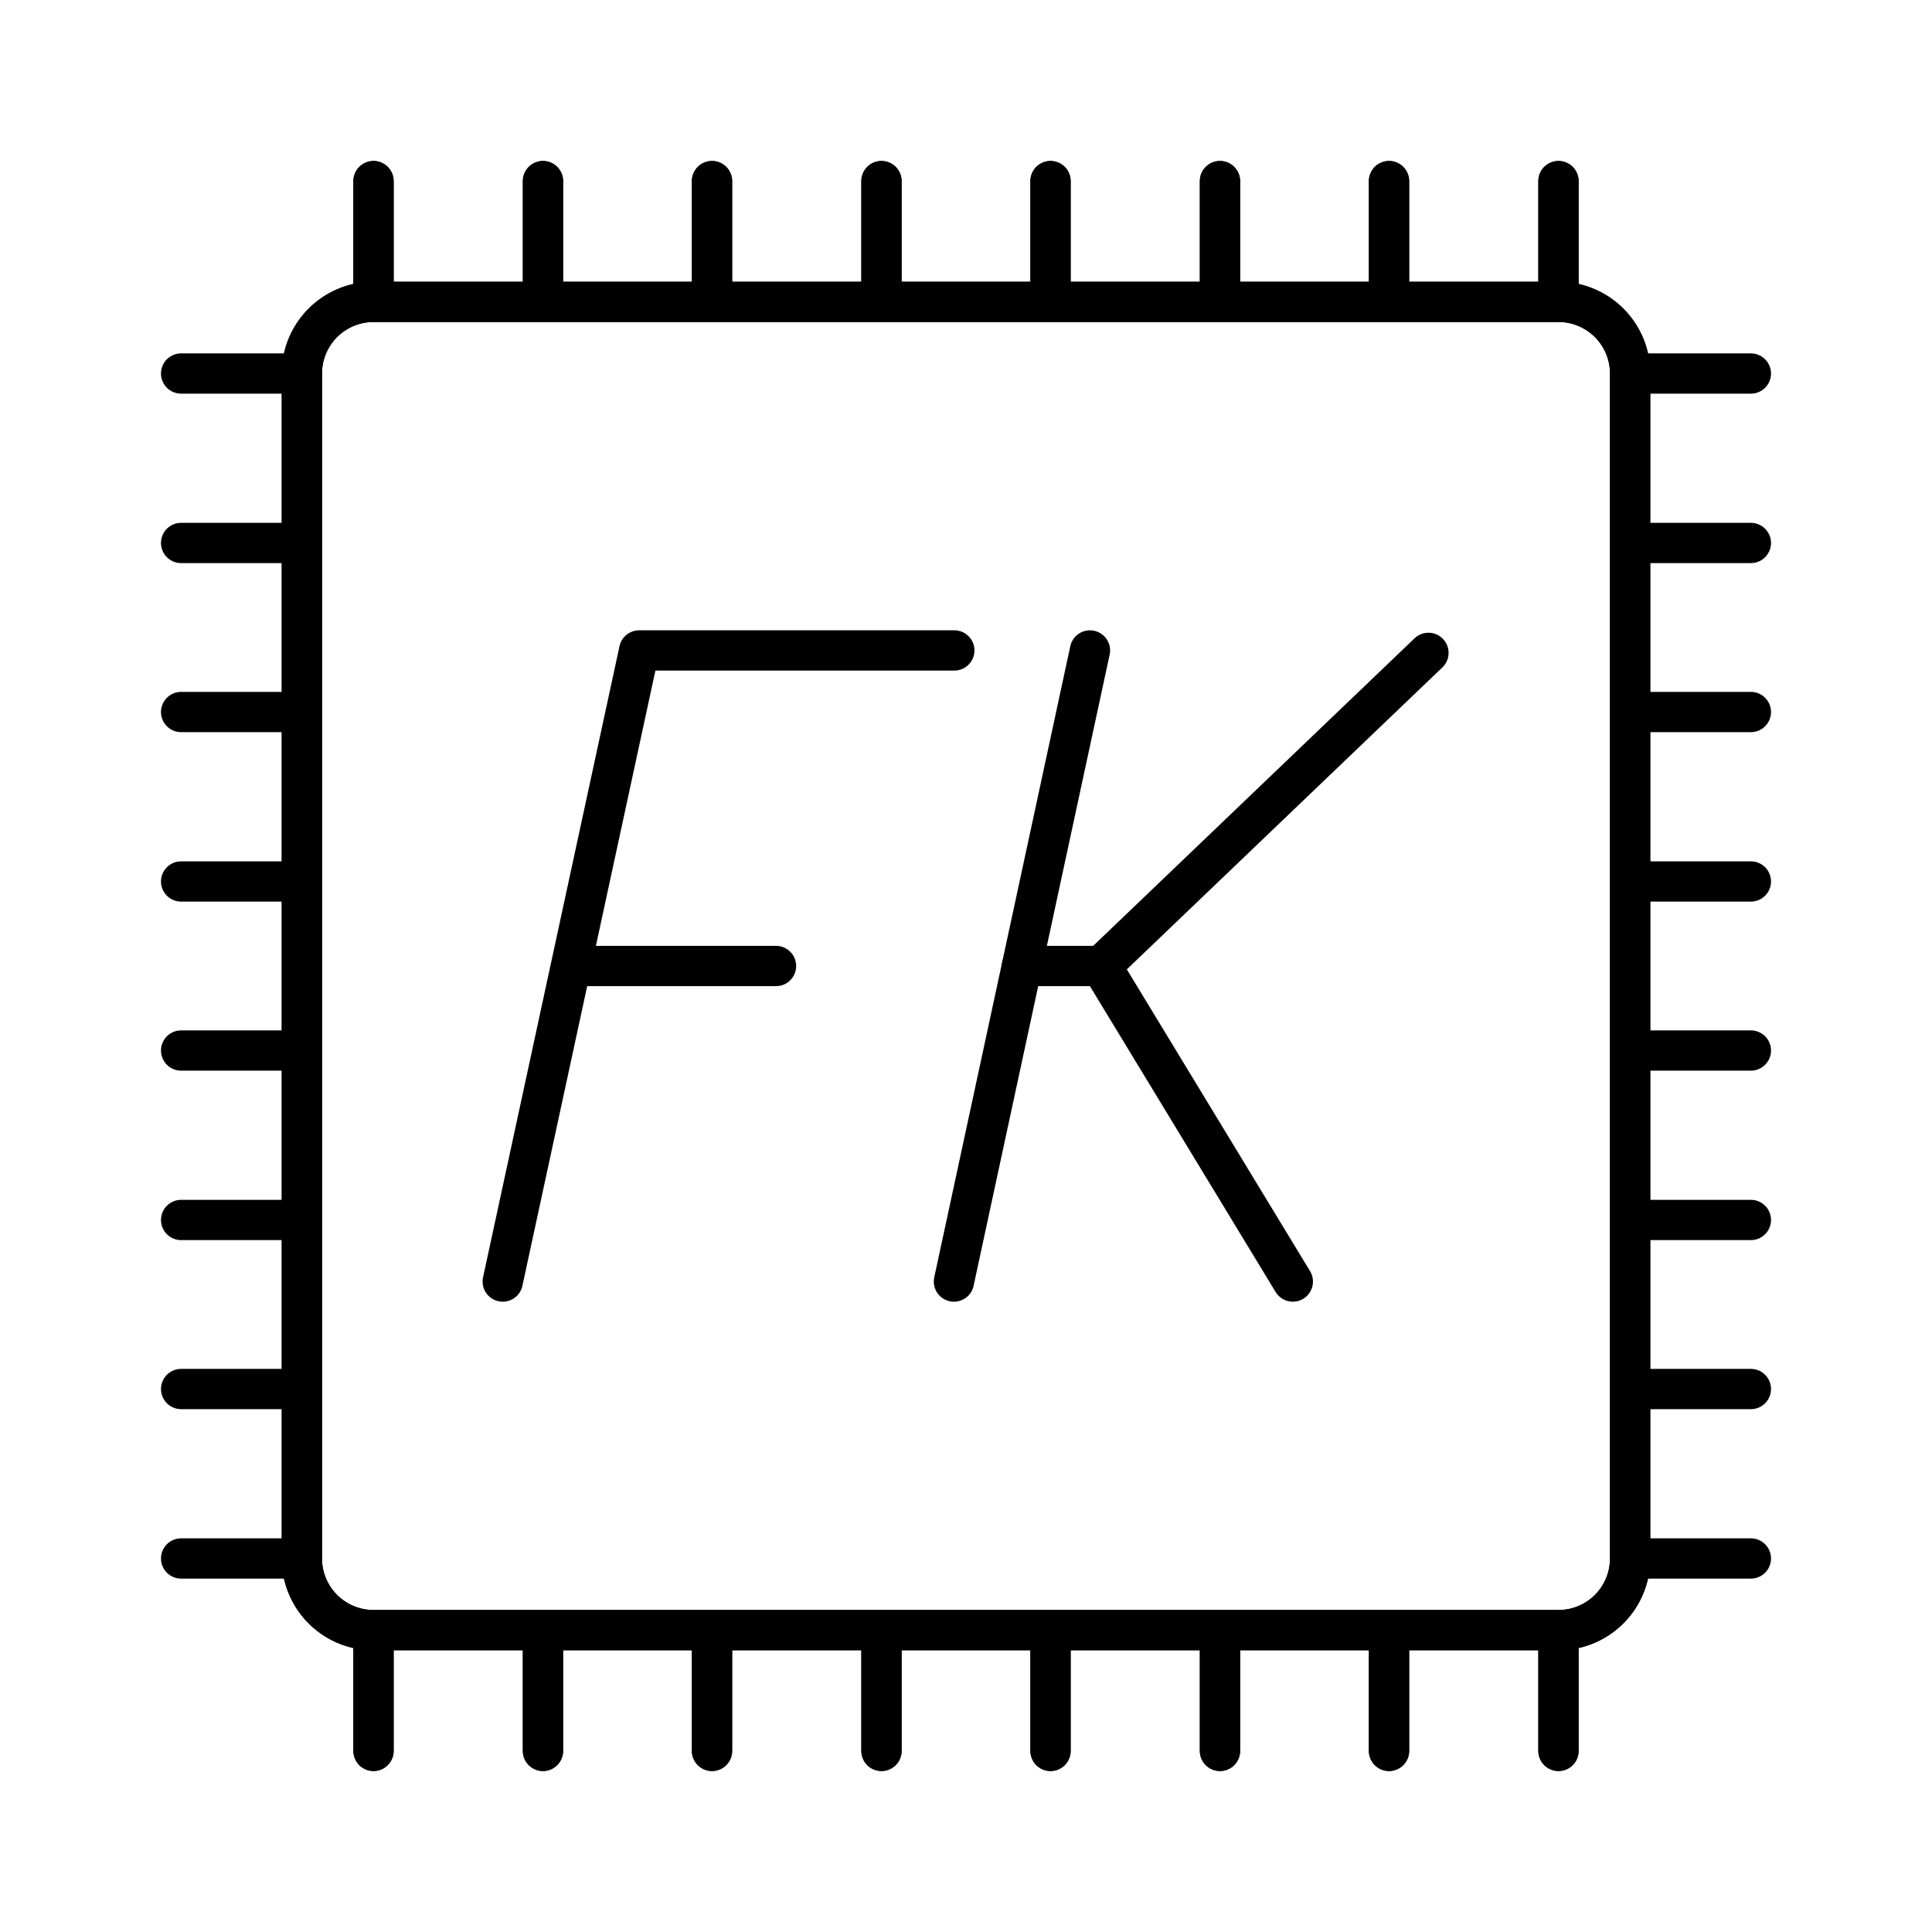 <svg xmlns="http://www.w3.org/2000/svg" xmlns:xlink="http://www.w3.org/1999/xlink" width="48" height="48" viewBox="0 0 48 48"><path fill="none" stroke="currentColor" stroke-linecap="round" stroke-linejoin="round" d="M38.72 40.5H9.28a1.78 1.78 0 0 1-1.78-1.78V9.28A1.78 1.78 0 0 1 9.28 7.5h29.44a1.78 1.78 0 0 1 1.78 1.78v29.44a1.78 1.78 0 0 1-1.78 1.78M9.28 7.5v-3m4.21 3v-3m4.2 3v-3m4.21 3v-3m4.2 3v-3m4.21 3v-3m4.2 3v-3m4.21 3v-3m-29.44 39v-3m4.21 3v-3m4.2 3v-3m4.21 3v-3m4.2 3v-3m4.21 3v-3m4.2 3v-3m4.21 3v-3"/><path fill="none" stroke="currentColor" stroke-linecap="round" stroke-linejoin="round" d="M38.72 40.5H9.28a1.78 1.78 0 0 1-1.78-1.78V9.28A1.78 1.78 0 0 1 9.28 7.5h29.44a1.78 1.78 0 0 1 1.78 1.78v29.44a1.78 1.78 0 0 1-1.78 1.78M9.28 7.5v-3m4.21 3v-3m4.2 3v-3m4.21 3v-3m4.2 3v-3m4.21 3v-3m4.2 3v-3m4.21 3v-3m-29.44 39v-3m4.21 3v-3m4.2 3v-3m4.21 3v-3m4.2 3v-3m4.21 3v-3m4.2 3v-3m4.21 3v-3M40.5 9.28h3m-3 4.21h3m-3 4.2h3m-3 4.21h3m-3 4.2h3m-3 4.21h3m-3 4.2h3m-3 4.21h3M4.5 9.28h3m-3 4.21h3m-3 4.2h3m-3 4.21h3m-3 4.2h3m-3 4.21h3m-3 4.2h3m-3 4.21h3m8.38-22.56h7.83M14.19 24h5.09m-3.4-7.84l-3.39 15.68m14.59-15.68L23.7 31.84"/><path fill="none" stroke="currentColor" stroke-linecap="round" stroke-linejoin="round" d="M32.12 31.84L27.36 24l8.13-7.78M27.36 24h-1.97"/></svg>